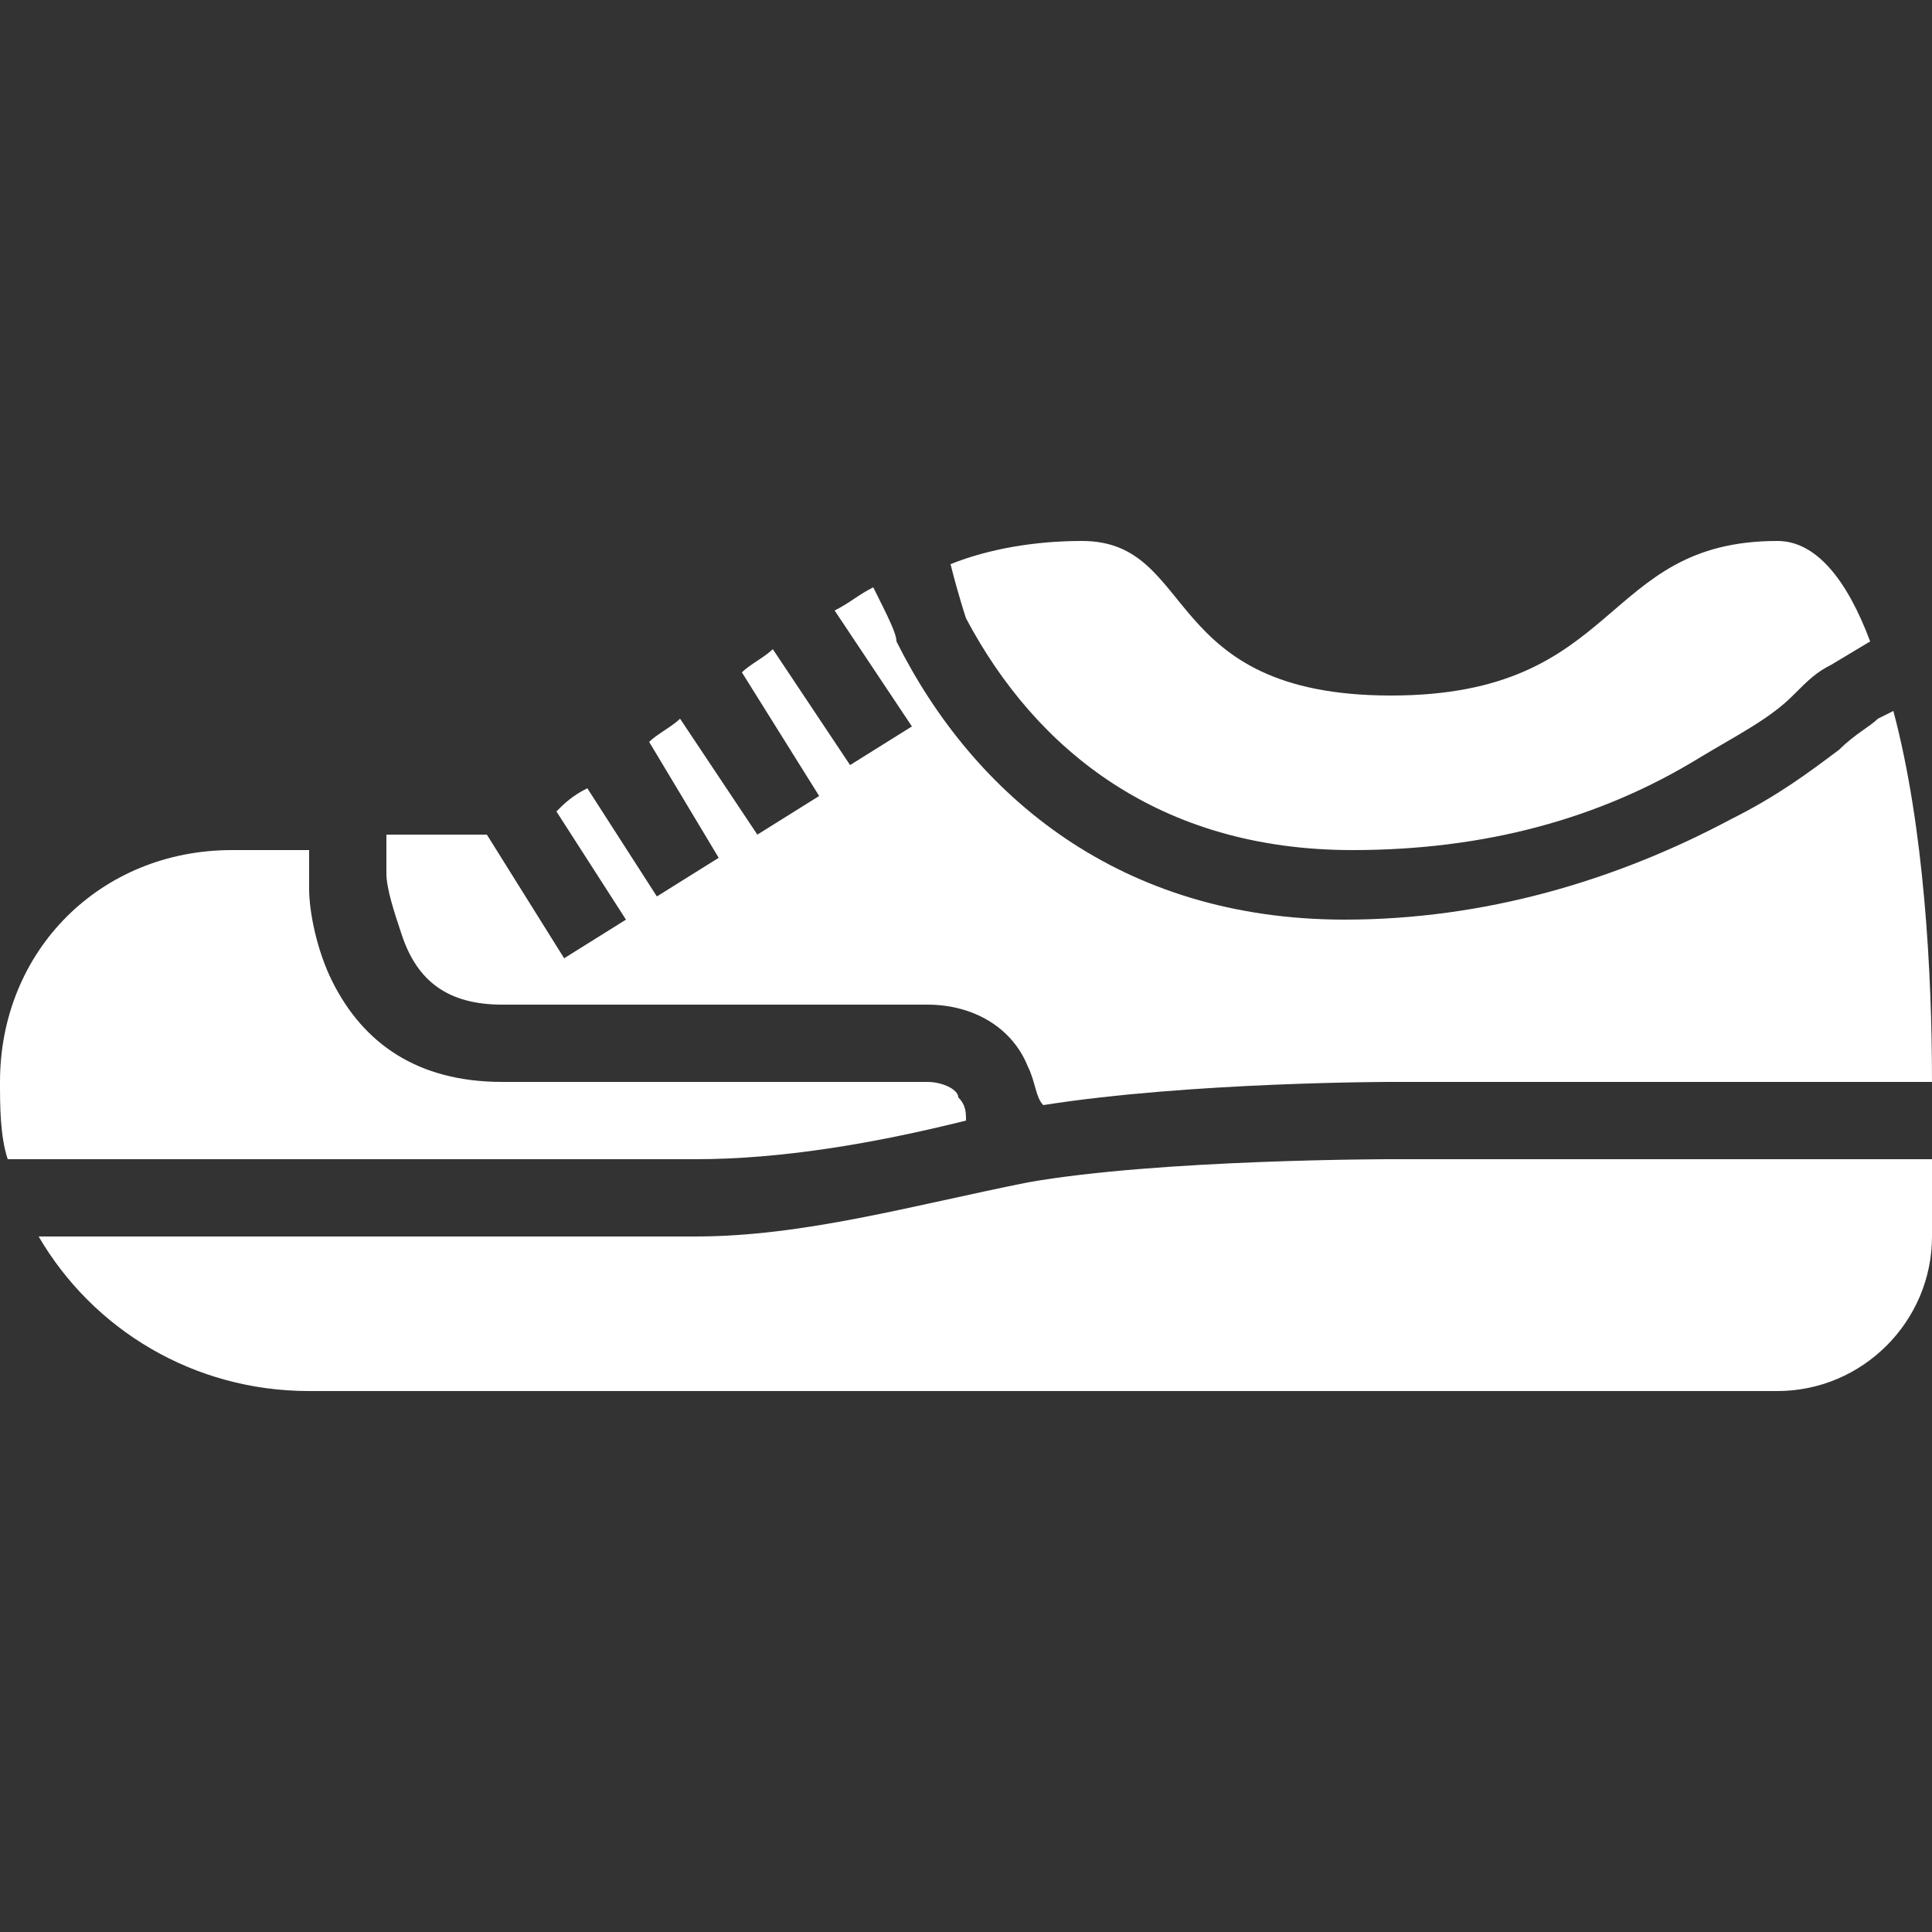<?xml version="1.0" encoding="iso-8859-1"?>
<!-- Generator: Adobe Illustrator 16.0.0, SVG Export Plug-In . SVG Version: 6.00 Build 0)  -->
<!DOCTYPE svg PUBLIC "-//W3C//DTD SVG 1.1//EN" "http://www.w3.org/Graphics/SVG/1.1/DTD/svg11.dtd">
<svg version="1.1" id="Capa_1" xmlns="http://www.w3.org/2000/svg" xmlns:xlink="http://www.w3.org/1999/xlink" x="0px" y="0px"
	 width="478.125px" height="478.125px" viewBox="0 0 478.125 478.125" style="enable-background: white;"
	 xml:space="preserve">
<rect x="0" y="0" width="478.125" height="478.125" fill="#333333" stroke="none"/>
<g>
	<g>
		<path fill="white" d="M124.312,248.625H229.5c11.475,0,21.037,5.737,24.862,15.3c1.913,3.825,1.913,7.65,3.825,9.562
			c36.338-5.737,86.062-5.737,86.062-5.737h133.875c0-26.775-1.912-63.112-9.562-91.8l-3.825,1.912
			c-1.912,1.913-5.737,3.825-9.562,7.65c-7.649,5.737-15.3,11.475-26.774,17.212c-28.688,15.3-61.2,24.862-95.625,24.862
			c-55.463,0-91.801-30.6-110.925-68.85c0-1.912-1.913-5.737-5.738-13.387c-3.825,1.913-5.737,3.825-9.562,5.737l19.125,28.688
			l-15.3,9.562L191.25,160.65c-1.913,1.913-5.737,3.825-7.65,5.738l19.125,30.6l-15.3,9.562L168.3,177.862
			c-1.912,1.913-5.737,3.825-7.65,5.738l17.212,28.688l-15.3,9.562l-17.212-26.775c-3.825,1.912-5.738,3.825-7.65,5.737
			l17.212,26.775l-15.3,9.563l-19.125-30.601c-1.912,0-3.825,0-5.737,0c-7.65,0-13.388,0-19.125,0v9.562
			c0,3.825,1.913,9.562,3.825,15.3C103.275,242.888,110.925,248.625,124.312,248.625z"/>
		<path fill="white" d="M334.688,210.375c32.513,0,61.2-7.65,86.062-22.95c9.562-5.737,17.213-9.562,22.95-15.3
			c3.825-3.825,5.737-5.737,9.562-7.65l9.562-5.738c-5.737-15.3-13.388-24.862-22.95-24.862c-43.987,0-38.25,38.25-95.625,38.25
			s-47.812-38.25-76.5-38.25c-11.475,0-22.95,1.913-32.513,5.737c1.913,7.65,3.825,13.388,3.825,13.388
			C256.275,185.513,286.875,210.375,334.688,210.375z"/>
		<path fill="white" d="M344.25,286.875c0,0-57.375,0-89.888,5.737C225.675,298.35,198.9,306,172.125,306H24.862h-15.3
			c13.388,22.95,38.25,38.25,66.938,38.25h363.375c21.037,0,38.25-17.213,38.25-38.25c0,0,0-7.65,0-19.125H344.25z"/>
		<path fill="white" d="M172.125,286.875c21.038,0,43.987-3.825,66.938-9.562c0-1.912,0-3.825-1.912-5.737c0-1.913-3.825-3.825-7.65-3.825
			H124.312c-21.038,0-34.425-9.562-42.075-24.862c-3.825-7.65-5.737-17.213-5.737-22.95v-9.562c-13.388,0-19.125,0-19.125,0
			C24.862,210.375,0,235.237,0,267.75c0,5.737,0,13.388,1.913,19.125h22.95H172.125z"/>
	</g>
</g>
<g>
</g>
<g>
</g>
<g>
</g>
<g>
</g>
<g>
</g>
<g>
</g>
<g>
</g>
<g>
</g>
<g>
</g>
<g>
</g>
<g>
</g>
<g>
</g>
<g>
</g>
<g>
</g>
<g>
</g>
</svg>
